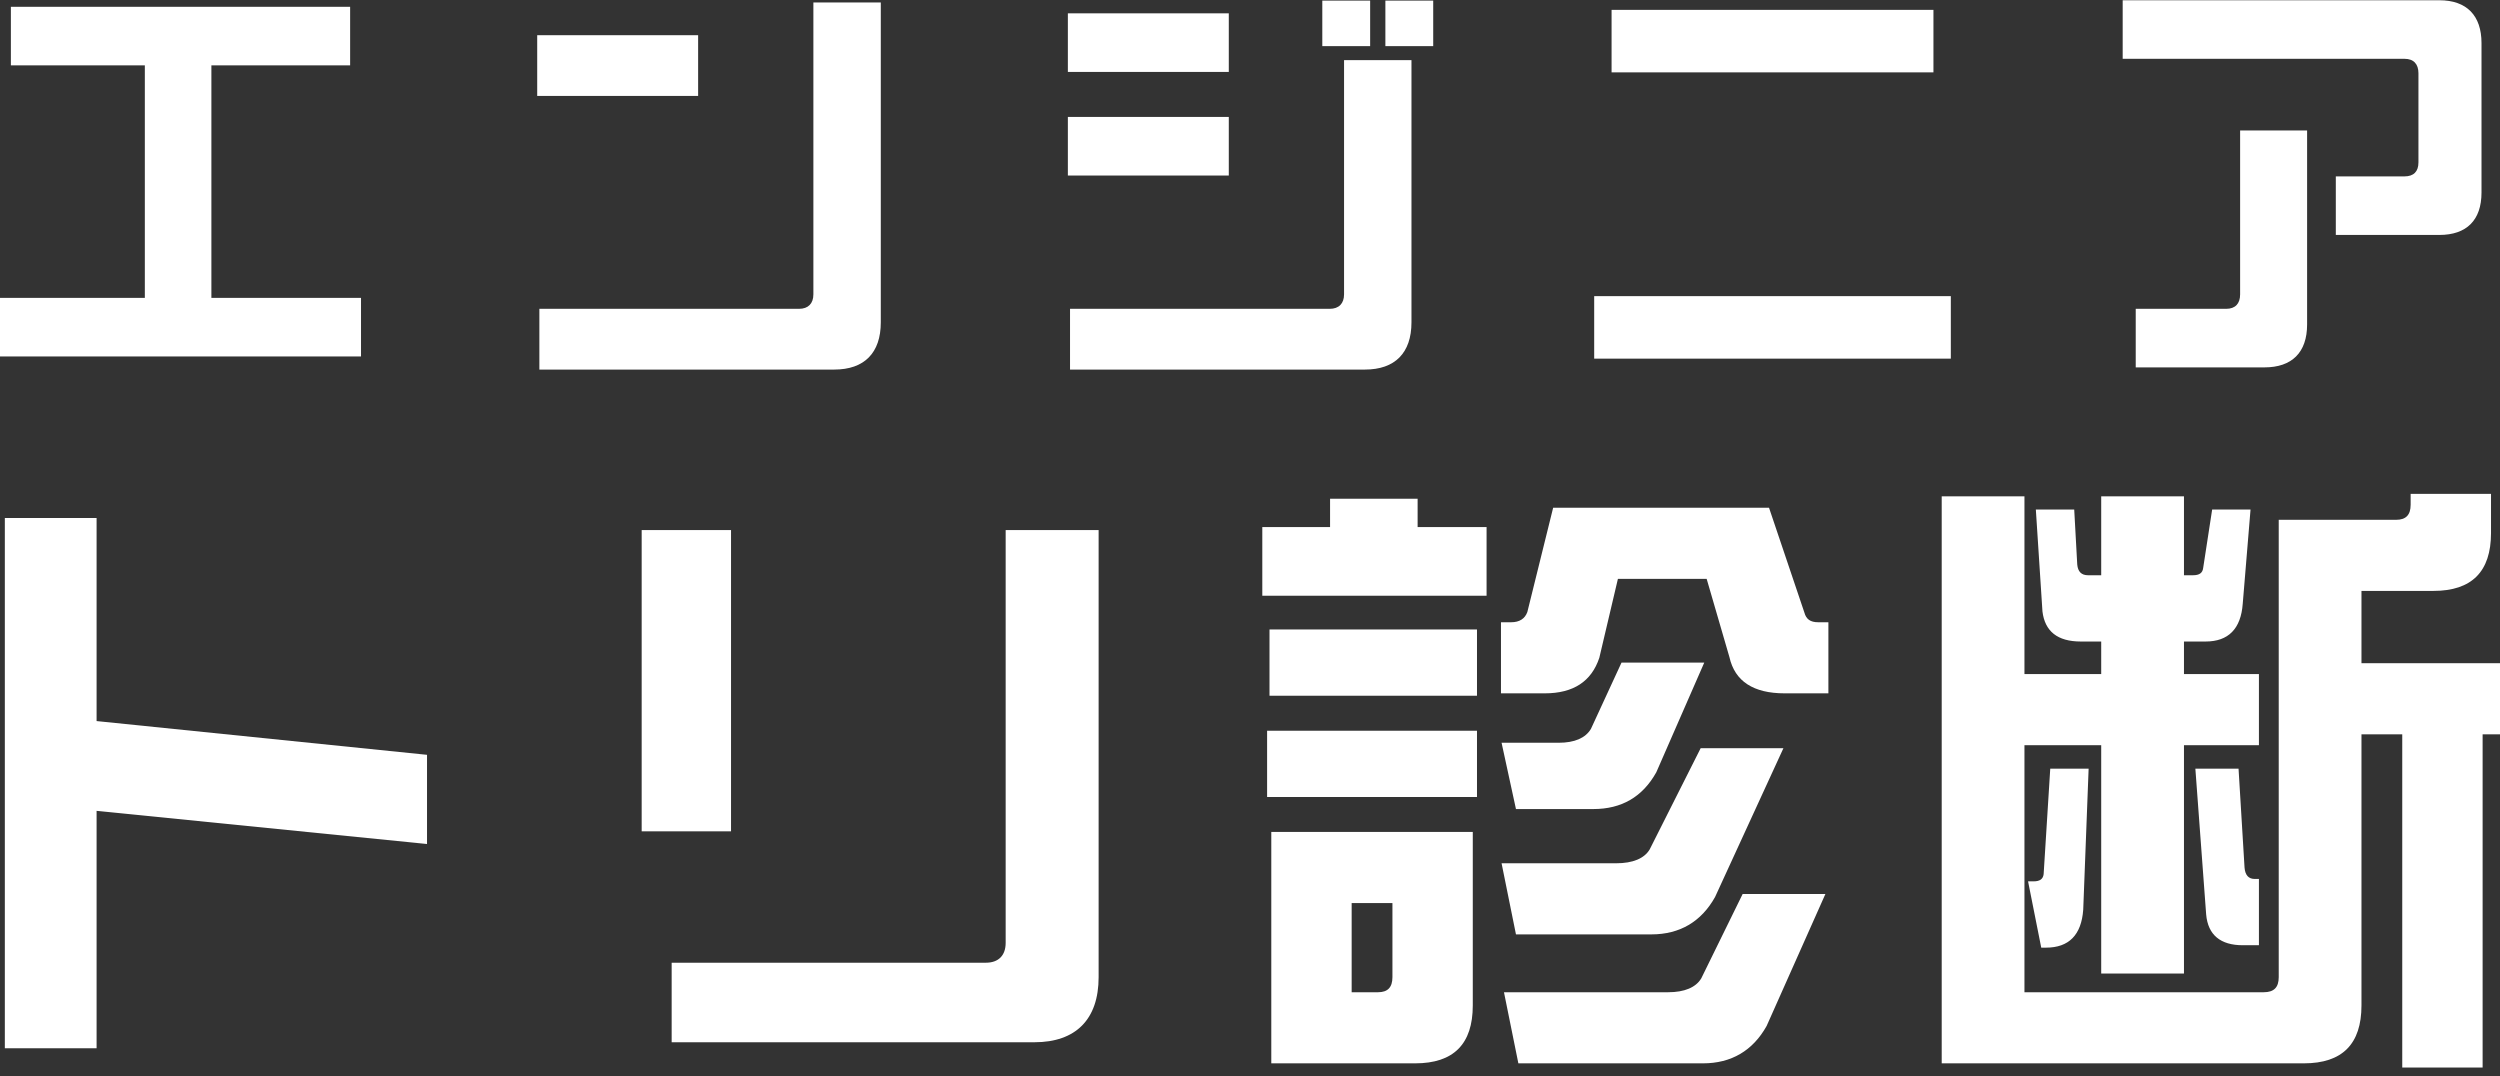 <svg width="151" height="65" viewBox="0 0 151 65" fill="none" xmlns="http://www.w3.org/2000/svg">
<rect x="0" y="0" width="151" height="65" fill="#333333" stroke="none"/>
<g clip-path="url(#clip0_1785_5075)">
<path d="M0.292 31.287H5.834V43.553L25.792 45.591V50.978L5.834 48.976V63.316H0.292V31.287Z" fill="white"/>
<path d="M38.757 32.015H44.154V50.213H38.757V32.015ZM40.568 58.148H59.547C60.308 58.148 60.742 57.711 60.742 56.947V32.015H66.357V59.021C66.357 61.569 64.98 62.952 62.481 62.952H40.568L40.568 58.148Z" fill="white"/>
<path d="M76.243 31.833H80.336V30.122H85.624V31.833H89.789V35.982H76.243V31.833ZM76.533 44.135H89.21V48.139H76.533V44.135ZM76.678 38.02H89.21V42.024H76.678V38.02ZM76.786 50.25H88.956V60.732C88.956 63.061 87.797 64.226 85.479 64.226H76.786V50.25ZM83.234 59.931C83.813 59.931 84.103 59.64 84.103 59.021V54.544H81.64V59.931H83.234ZM90.659 37.584H91.274C91.781 37.584 92.108 37.365 92.252 36.965L93.81 30.668H106.849L108.986 37.002C109.095 37.402 109.348 37.584 109.819 37.584H110.435V41.878H107.791C105.908 41.878 104.785 41.15 104.459 39.695L103.082 34.963H97.722L96.599 39.731C96.128 41.15 95.041 41.878 93.303 41.878H90.659V37.584ZM90.695 44.863H94.136C95.114 44.863 95.766 44.572 96.092 44.026L97.939 40.022H102.937L100.04 46.647C99.207 48.139 97.939 48.867 96.237 48.867H91.564L90.695 44.863ZM90.695 52.142H97.613C98.627 52.142 99.315 51.851 99.641 51.305L102.72 45.191H107.719L103.589 54.181C102.756 55.673 101.452 56.437 99.75 56.437H91.564L90.695 52.142ZM90.84 59.931H100.764C101.742 59.931 102.43 59.64 102.756 59.094L105.256 53.998H110.254L106.704 61.969C105.871 63.462 104.567 64.226 102.865 64.226H91.709L90.84 59.931Z" fill="white"/>
<path d="M122.277 40.714H126.913V38.748H125.682C124.269 38.748 123.509 38.13 123.364 36.929L122.965 30.777H125.283L125.465 34.09C125.501 34.526 125.718 34.745 126.117 34.745H126.913V29.977H131.912V34.745H132.455C132.854 34.745 133.035 34.599 133.071 34.308L133.614 30.777H135.932L135.462 36.456C135.353 37.984 134.592 38.748 133.216 38.748H131.912V40.714H136.439V45.009H131.912V58.803H126.913V45.009H122.277V59.931H136.729C137.345 59.931 137.635 59.64 137.635 59.021V31.396H144.734C145.313 31.396 145.603 31.105 145.603 30.486V29.831H150.457V32.197C150.457 34.526 149.298 35.691 146.979 35.691H142.633V40.059H151V44.353H149.95V64.481H145.096V44.353H142.633V60.732C142.633 63.061 141.474 64.226 139.156 64.226H117.279V29.977H122.277V40.714ZM126.153 46.428L125.827 54.945C125.718 56.474 124.957 57.238 123.581 57.238H123.291L122.495 53.234H122.82C123.219 53.234 123.4 53.089 123.436 52.797L123.835 46.428H126.153ZM135.208 46.428L135.57 52.397C135.606 52.87 135.824 53.089 136.186 53.089H136.439V57.092H135.462C134.121 57.092 133.361 56.474 133.252 55.236L132.6 46.428L135.208 46.428Z" fill="white"/>
<path d="M0 17.992H8.748V3.948H0.657V0.411H21.148V3.948H12.768V17.992H21.805V21.53H0V17.992Z" fill="white"/>
<path d="M32.447 2.127H42.167V5.796H32.447V2.127ZM32.578 18.653H48.261C48.813 18.653 49.128 18.336 49.128 17.782V0.147H53.2V19.471C53.2 21.319 52.202 22.322 50.389 22.322H32.578L32.578 18.653Z" fill="white"/>
<path d="M64.499 0.807H74.219V4.344H64.499V0.807ZM64.499 7.064H74.219V10.601H64.499V7.064ZM64.63 18.653H80.314C80.865 18.653 81.181 18.336 81.181 17.782V3.632H85.253V19.471C85.253 21.319 84.254 22.322 82.442 22.322H64.63L64.63 18.653ZM79.867 -1.437H82.757V2.787H79.867V-1.437ZM83.677 -1.437H86.566V2.787H83.677V-1.437Z" fill="white"/>
<path d="M96.289 17.887H117.83V21.662H96.289V17.887ZM97.339 0.596H116.78V4.371H97.339V0.596Z" fill="white"/>
<path d="M141.083 10.654H145.233C145.785 10.654 146.074 10.363 146.074 9.809V4.424C146.074 3.869 145.785 3.552 145.233 3.552H128.21V0.015H147.335C148.99 0.015 149.883 0.939 149.883 2.602V11.63C149.883 13.294 148.99 14.191 147.335 14.191H141.083V10.654ZM128.998 18.653H134.462C135.014 18.653 135.303 18.336 135.303 17.782V7.882H139.349V19.603C139.349 21.292 138.429 22.19 136.774 22.19H128.998V18.653Z" fill="white"/>
</g>
<defs>
<clipPath id="clip0_1785_5075">
<rect width="151" height="64.444" fill="white" transform="translate(0 0.037)"/>
</clipPath>
</defs>
</svg>
